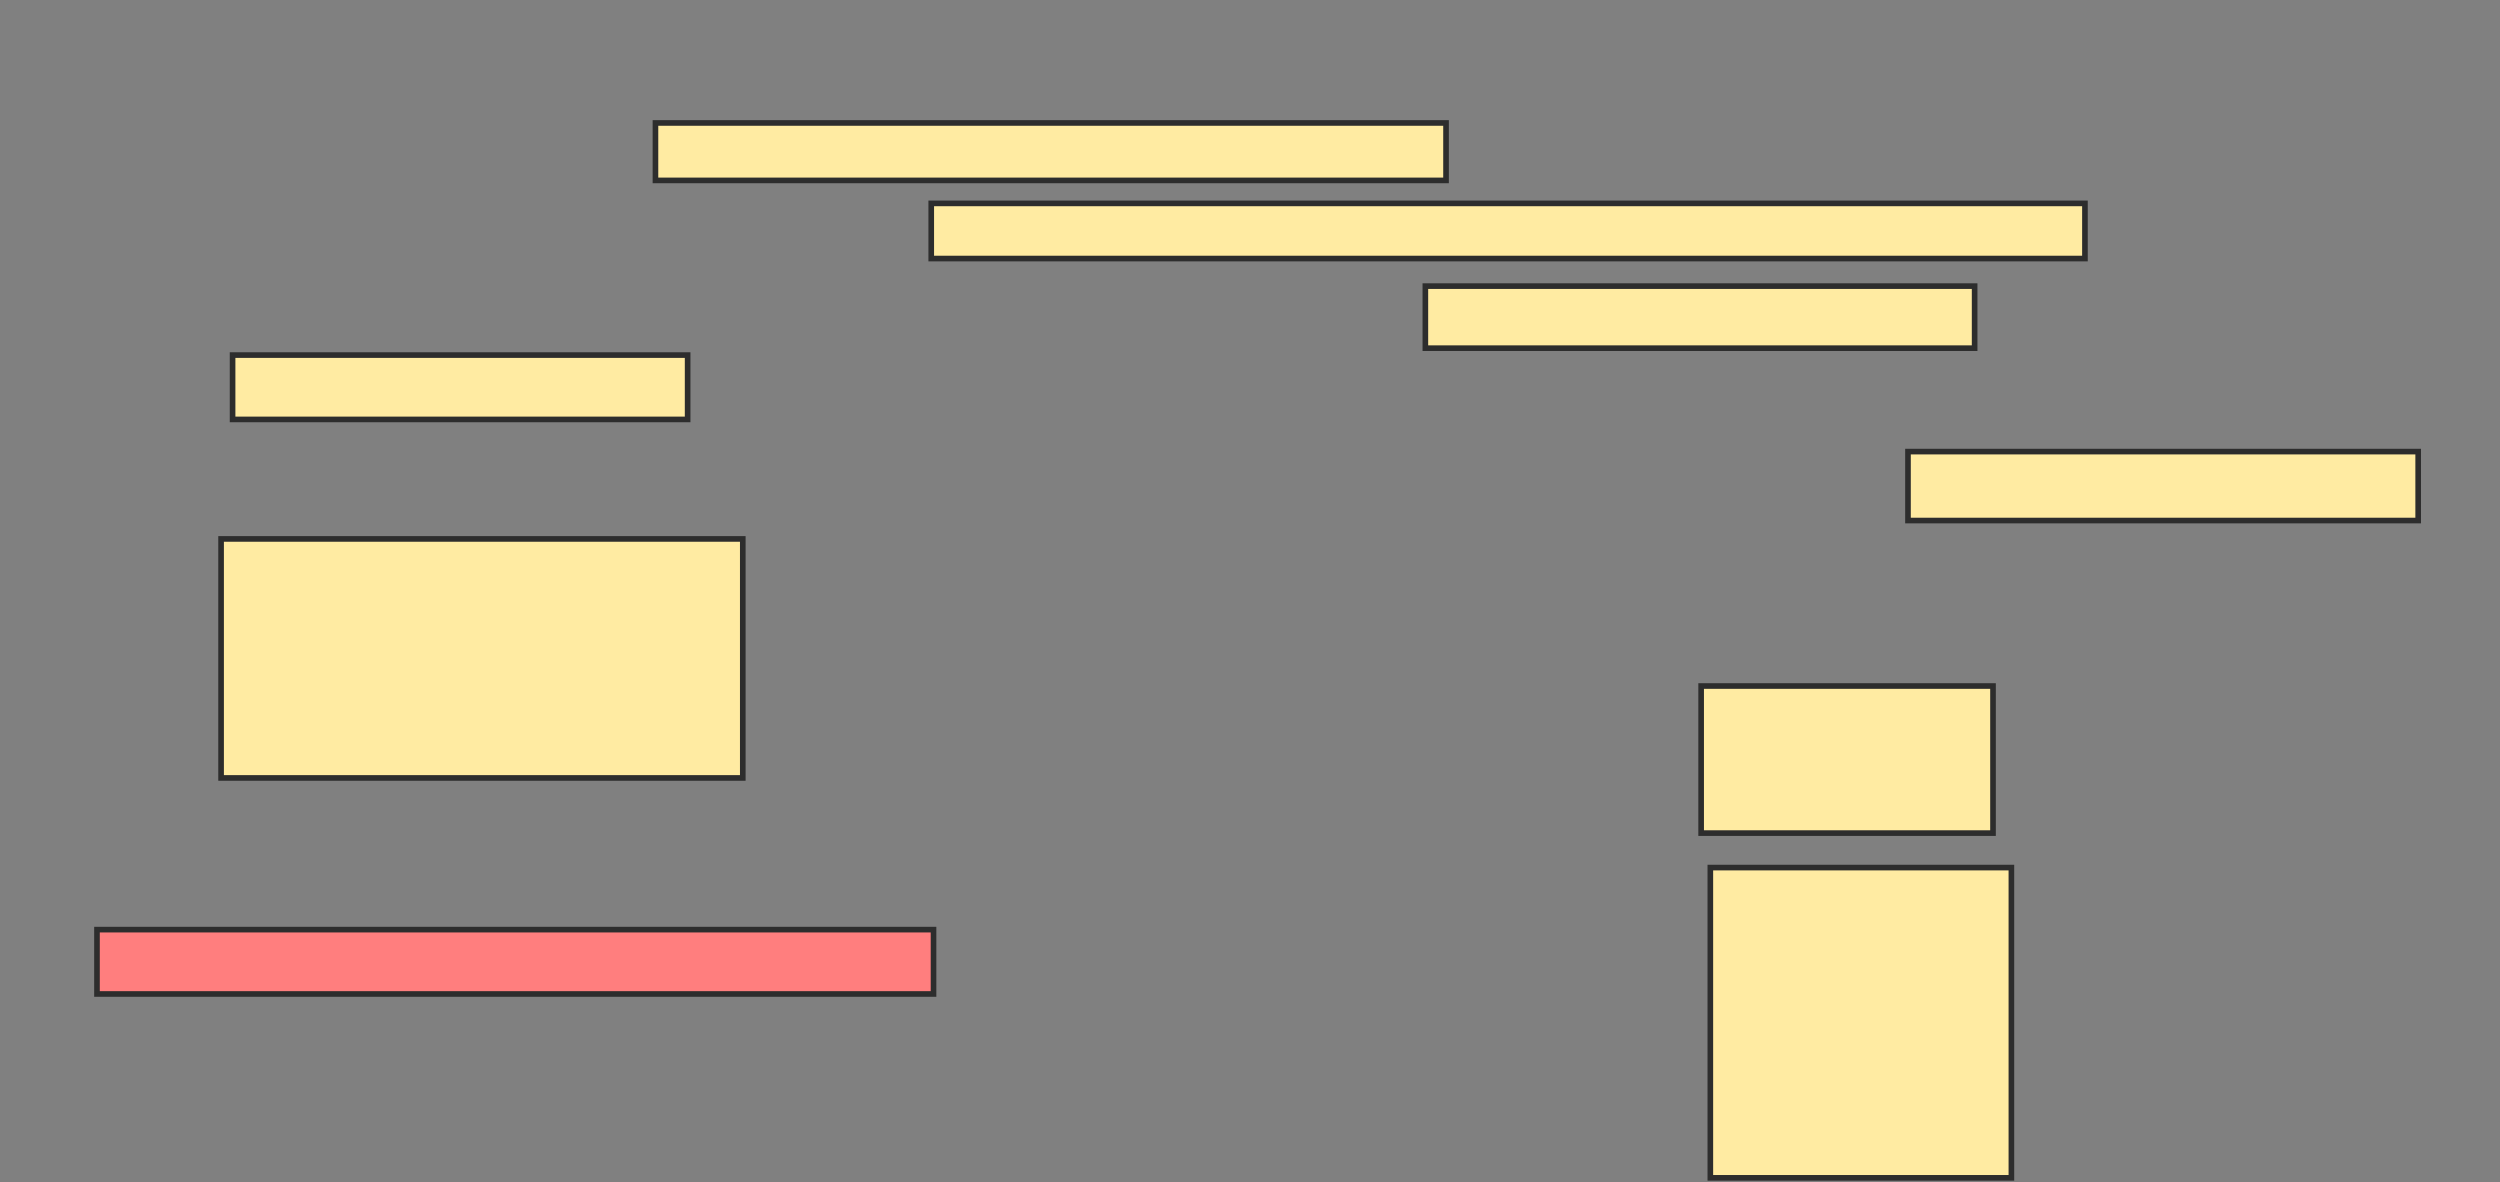 <svg xmlns="http://www.w3.org/2000/svg" width="444" height="210">
 <rect width="100%" height="100%" fill="#808080" stroke="none"/>
 <!-- Created with Image Occlusion Enhanced -->
 <g>
  <title>Labels</title>
 </g>
 <g>
  <title>Masks</title>
  <rect id="3c4c107b39594ed49b65705daa8582fd-ao-1" height="11.429" width="80.816" y="63.061" x="41.306" stroke="#2D2D2D" fill="#FFEBA2"/>
  <rect id="3c4c107b39594ed49b65705daa8582fd-ao-2" height="10.204" width="140.408" y="21.837" x="116.408" stroke="#2D2D2D" fill="#FFEBA2"/>
  <rect id="3c4c107b39594ed49b65705daa8582fd-ao-3" height="9.796" width="204.898" y="36.122" x="165.388" stroke="#2D2D2D" fill="#FFEBA2"/>
  <rect id="3c4c107b39594ed49b65705daa8582fd-ao-4" height="11.02" width="97.551" y="50.816" x="253.143" stroke="#2D2D2D" fill="#FFEBA2"/>
  <rect id="3c4c107b39594ed49b65705daa8582fd-ao-5" height="12.245" width="90.612" y="80.204" x="338.857" stroke="#2D2D2D" fill="#FFEBA2"/>
  <rect id="3c4c107b39594ed49b65705daa8582fd-ao-6" height="26.122" width="51.837" y="121.837" x="302.122" stroke="#2D2D2D" fill="#FFEBA2"/>
  <rect id="3c4c107b39594ed49b65705daa8582fd-ao-7" height="55.102" width="53.469" y="154.082" x="303.755" stroke="#2D2D2D" fill="#FFEBA2"/>
  <rect id="3c4c107b39594ed49b65705daa8582fd-ao-8" height="11.429" width="148.571" y="165.102" x="17.224" stroke="#2D2D2D" fill="#FF7E7E" class="qshape"/>
  <rect id="3c4c107b39594ed49b65705daa8582fd-ao-9" height="42.449" width="92.653" y="95.714" x="39.265" stroke="#2D2D2D" fill="#FFEBA2"/>
 </g>
</svg>